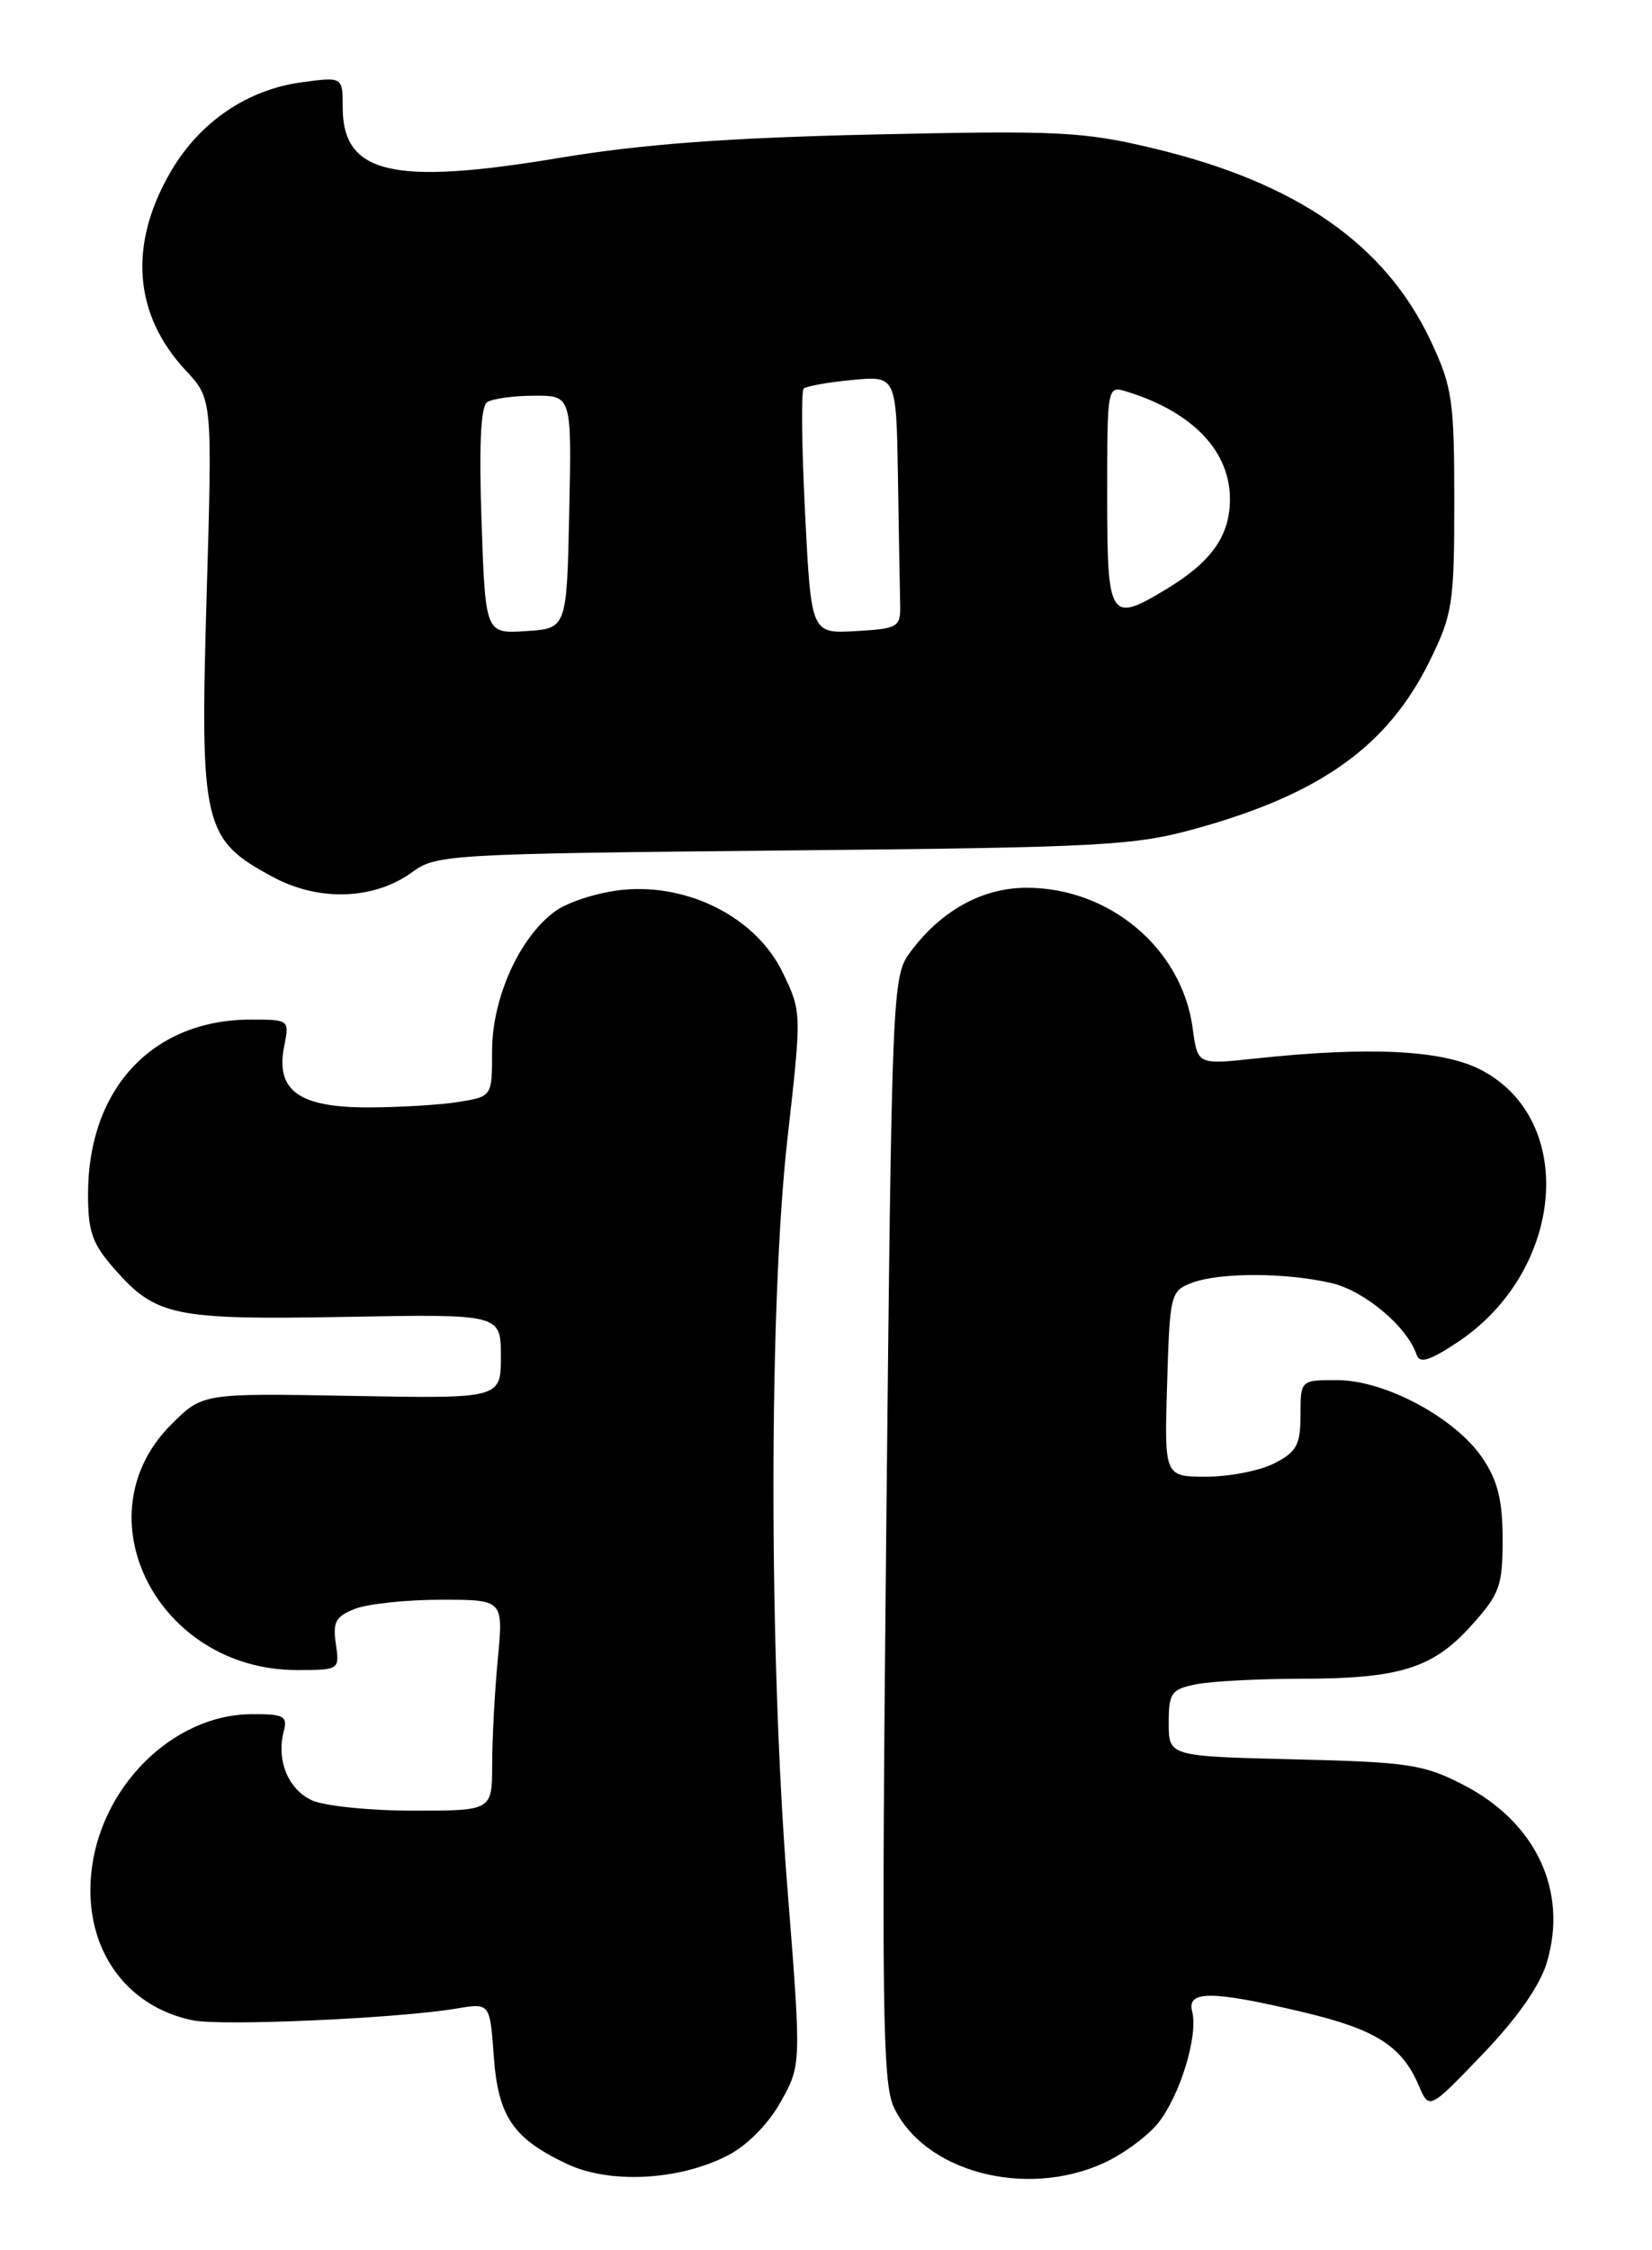 <?xml version="1.0" encoding="UTF-8" standalone="no"?>
<!DOCTYPE svg PUBLIC "-//W3C//DTD SVG 1.1//EN" "http://www.w3.org/Graphics/SVG/1.1/DTD/svg11.dtd" >
<svg xmlns="http://www.w3.org/2000/svg" xmlns:xlink="http://www.w3.org/1999/xlink" version="1.1" viewBox="0 0 188 256">
 <g >
 <path fill="currentColor"
d=" M 82.81 245.23 C 85.03 244.09 87.44 241.65 88.85 239.12 C 91.20 234.91 91.20 234.91 89.60 214.70 C 87.49 188.02 87.49 148.31 89.62 129.48 C 91.24 115.14 91.24 115.12 89.05 110.60 C 86.07 104.45 78.44 100.51 70.91 101.23 C 68.13 101.50 64.65 102.60 63.18 103.67 C 59.12 106.62 56.00 113.54 56.00 119.58 C 56.00 124.74 56.00 124.74 52.25 125.36 C 50.19 125.70 45.53 125.98 41.90 125.99 C 34.00 126.00 31.34 124.06 32.34 119.03 C 32.95 116.02 32.92 116.00 28.54 116.00 C 17.40 116.00 10.07 123.81 10.02 135.72 C 10.00 140.10 10.48 141.47 13.00 144.34 C 17.74 149.75 19.76 150.17 39.37 149.82 C 57.00 149.50 57.00 149.50 57.00 154.31 C 57.00 159.12 57.00 159.12 40.03 158.81 C 23.06 158.50 23.06 158.50 19.50 162.05 C 9.02 172.49 17.97 190.00 33.79 190.00 C 38.62 190.00 38.65 189.98 38.22 187.02 C 37.85 184.51 38.21 183.87 40.45 183.02 C 41.93 182.46 46.32 182.00 50.21 182.00 C 57.29 182.00 57.29 182.00 56.65 188.75 C 56.30 192.46 56.01 197.86 56.01 200.75 C 56.00 206.00 56.00 206.00 47.05 206.00 C 42.12 206.00 36.94 205.47 35.52 204.83 C 32.80 203.59 31.43 200.27 32.29 196.98 C 32.75 195.24 32.31 195.00 28.66 195.02 C 19.63 195.05 11.29 203.38 10.37 213.26 C 9.59 221.61 14.24 228.28 21.94 229.85 C 25.25 230.53 45.30 229.63 51.95 228.51 C 55.75 227.87 55.75 227.87 56.19 233.90 C 56.68 240.79 58.36 243.27 64.50 246.18 C 69.37 248.49 77.28 248.08 82.81 245.23 Z  M 125.58 246.10 C 127.82 245.08 130.63 243.01 131.83 241.50 C 134.32 238.32 136.38 231.56 135.67 228.85 C 135.04 226.44 137.90 226.45 148.29 228.92 C 156.54 230.87 159.54 232.77 161.46 237.27 C 162.64 240.05 162.64 240.05 168.72 233.71 C 172.63 229.64 175.25 225.91 176.03 223.28 C 178.47 215.14 174.80 207.32 166.53 203.06 C 162.01 200.73 160.27 200.47 147.28 200.16 C 133.00 199.81 133.00 199.81 133.00 196.03 C 133.00 192.60 133.29 192.19 136.12 191.62 C 137.84 191.28 143.13 191.00 147.88 190.99 C 159.25 190.99 163.02 189.83 167.40 184.98 C 170.67 181.36 171.00 180.46 171.00 175.15 C 171.00 170.71 170.45 168.47 168.72 165.90 C 165.66 161.35 157.69 157.05 152.25 157.02 C 148.00 157.00 148.00 157.00 148.00 160.97 C 148.00 164.36 147.57 165.17 145.05 166.47 C 143.43 167.31 139.94 168.00 137.30 168.00 C 132.50 168.00 132.50 168.00 132.82 157.45 C 133.12 147.25 133.21 146.87 135.63 145.95 C 138.77 144.76 146.27 144.76 151.50 145.97 C 155.27 146.84 160.14 150.93 161.21 154.12 C 161.55 155.16 162.67 154.82 165.82 152.74 C 178.02 144.67 179.54 127.46 168.56 121.73 C 164.20 119.45 155.87 119.03 142.72 120.44 C 136.28 121.13 136.28 121.13 135.73 116.99 C 134.51 107.94 126.32 101.00 116.83 101.00 C 111.79 101.00 107.09 103.60 103.59 108.32 C 101.54 111.09 101.49 112.30 100.86 173.82 C 100.31 227.85 100.43 236.94 101.70 239.69 C 105.10 247.05 116.65 250.16 125.58 246.10 Z  M 46.97 99.18 C 49.61 97.23 51.36 97.13 89.11 96.76 C 125.53 96.41 129.08 96.22 136.17 94.25 C 150.34 90.32 157.97 84.84 162.72 75.16 C 165.31 69.89 165.50 68.64 165.50 57.00 C 165.50 45.57 165.27 44.02 162.85 38.85 C 157.66 27.79 147.58 20.77 131.23 16.87 C 123.28 14.97 120.45 14.83 99.50 15.30 C 82.64 15.68 73.03 16.40 63.50 17.99 C 44.68 21.12 39.00 19.78 39.00 12.21 C 39.00 8.73 39.00 8.73 34.28 9.37 C 28.10 10.22 22.74 13.88 19.46 19.48 C 14.59 27.79 15.19 35.78 21.15 42.16 C 24.17 45.40 24.17 45.40 23.51 67.95 C 22.75 93.98 23.11 95.52 31.11 99.80 C 36.35 102.61 42.66 102.36 46.97 99.18 Z  M 54.80 59.30 C 54.50 50.81 54.71 46.25 55.42 45.77 C 56.02 45.36 58.43 45.02 60.78 45.02 C 65.06 45.00 65.06 45.00 64.78 58.25 C 64.50 71.50 64.50 71.50 59.87 71.80 C 55.24 72.10 55.24 72.10 54.80 59.30 Z  M 91.62 58.41 C 91.24 50.89 91.17 44.50 91.45 44.22 C 91.73 43.94 94.22 43.49 96.98 43.23 C 102.00 42.75 102.00 42.75 102.19 54.37 C 102.29 60.77 102.40 67.24 102.44 68.75 C 102.50 71.36 102.24 71.52 97.40 71.80 C 92.31 72.09 92.31 72.09 91.62 58.41 Z  M 126.00 56.43 C 126.00 43.87 126.00 43.87 128.25 44.56 C 135.75 46.87 140.02 51.37 139.97 56.88 C 139.93 60.97 137.87 63.89 132.90 66.92 C 126.27 70.96 126.00 70.55 126.00 56.43 Z "/>
</g>
</svg>